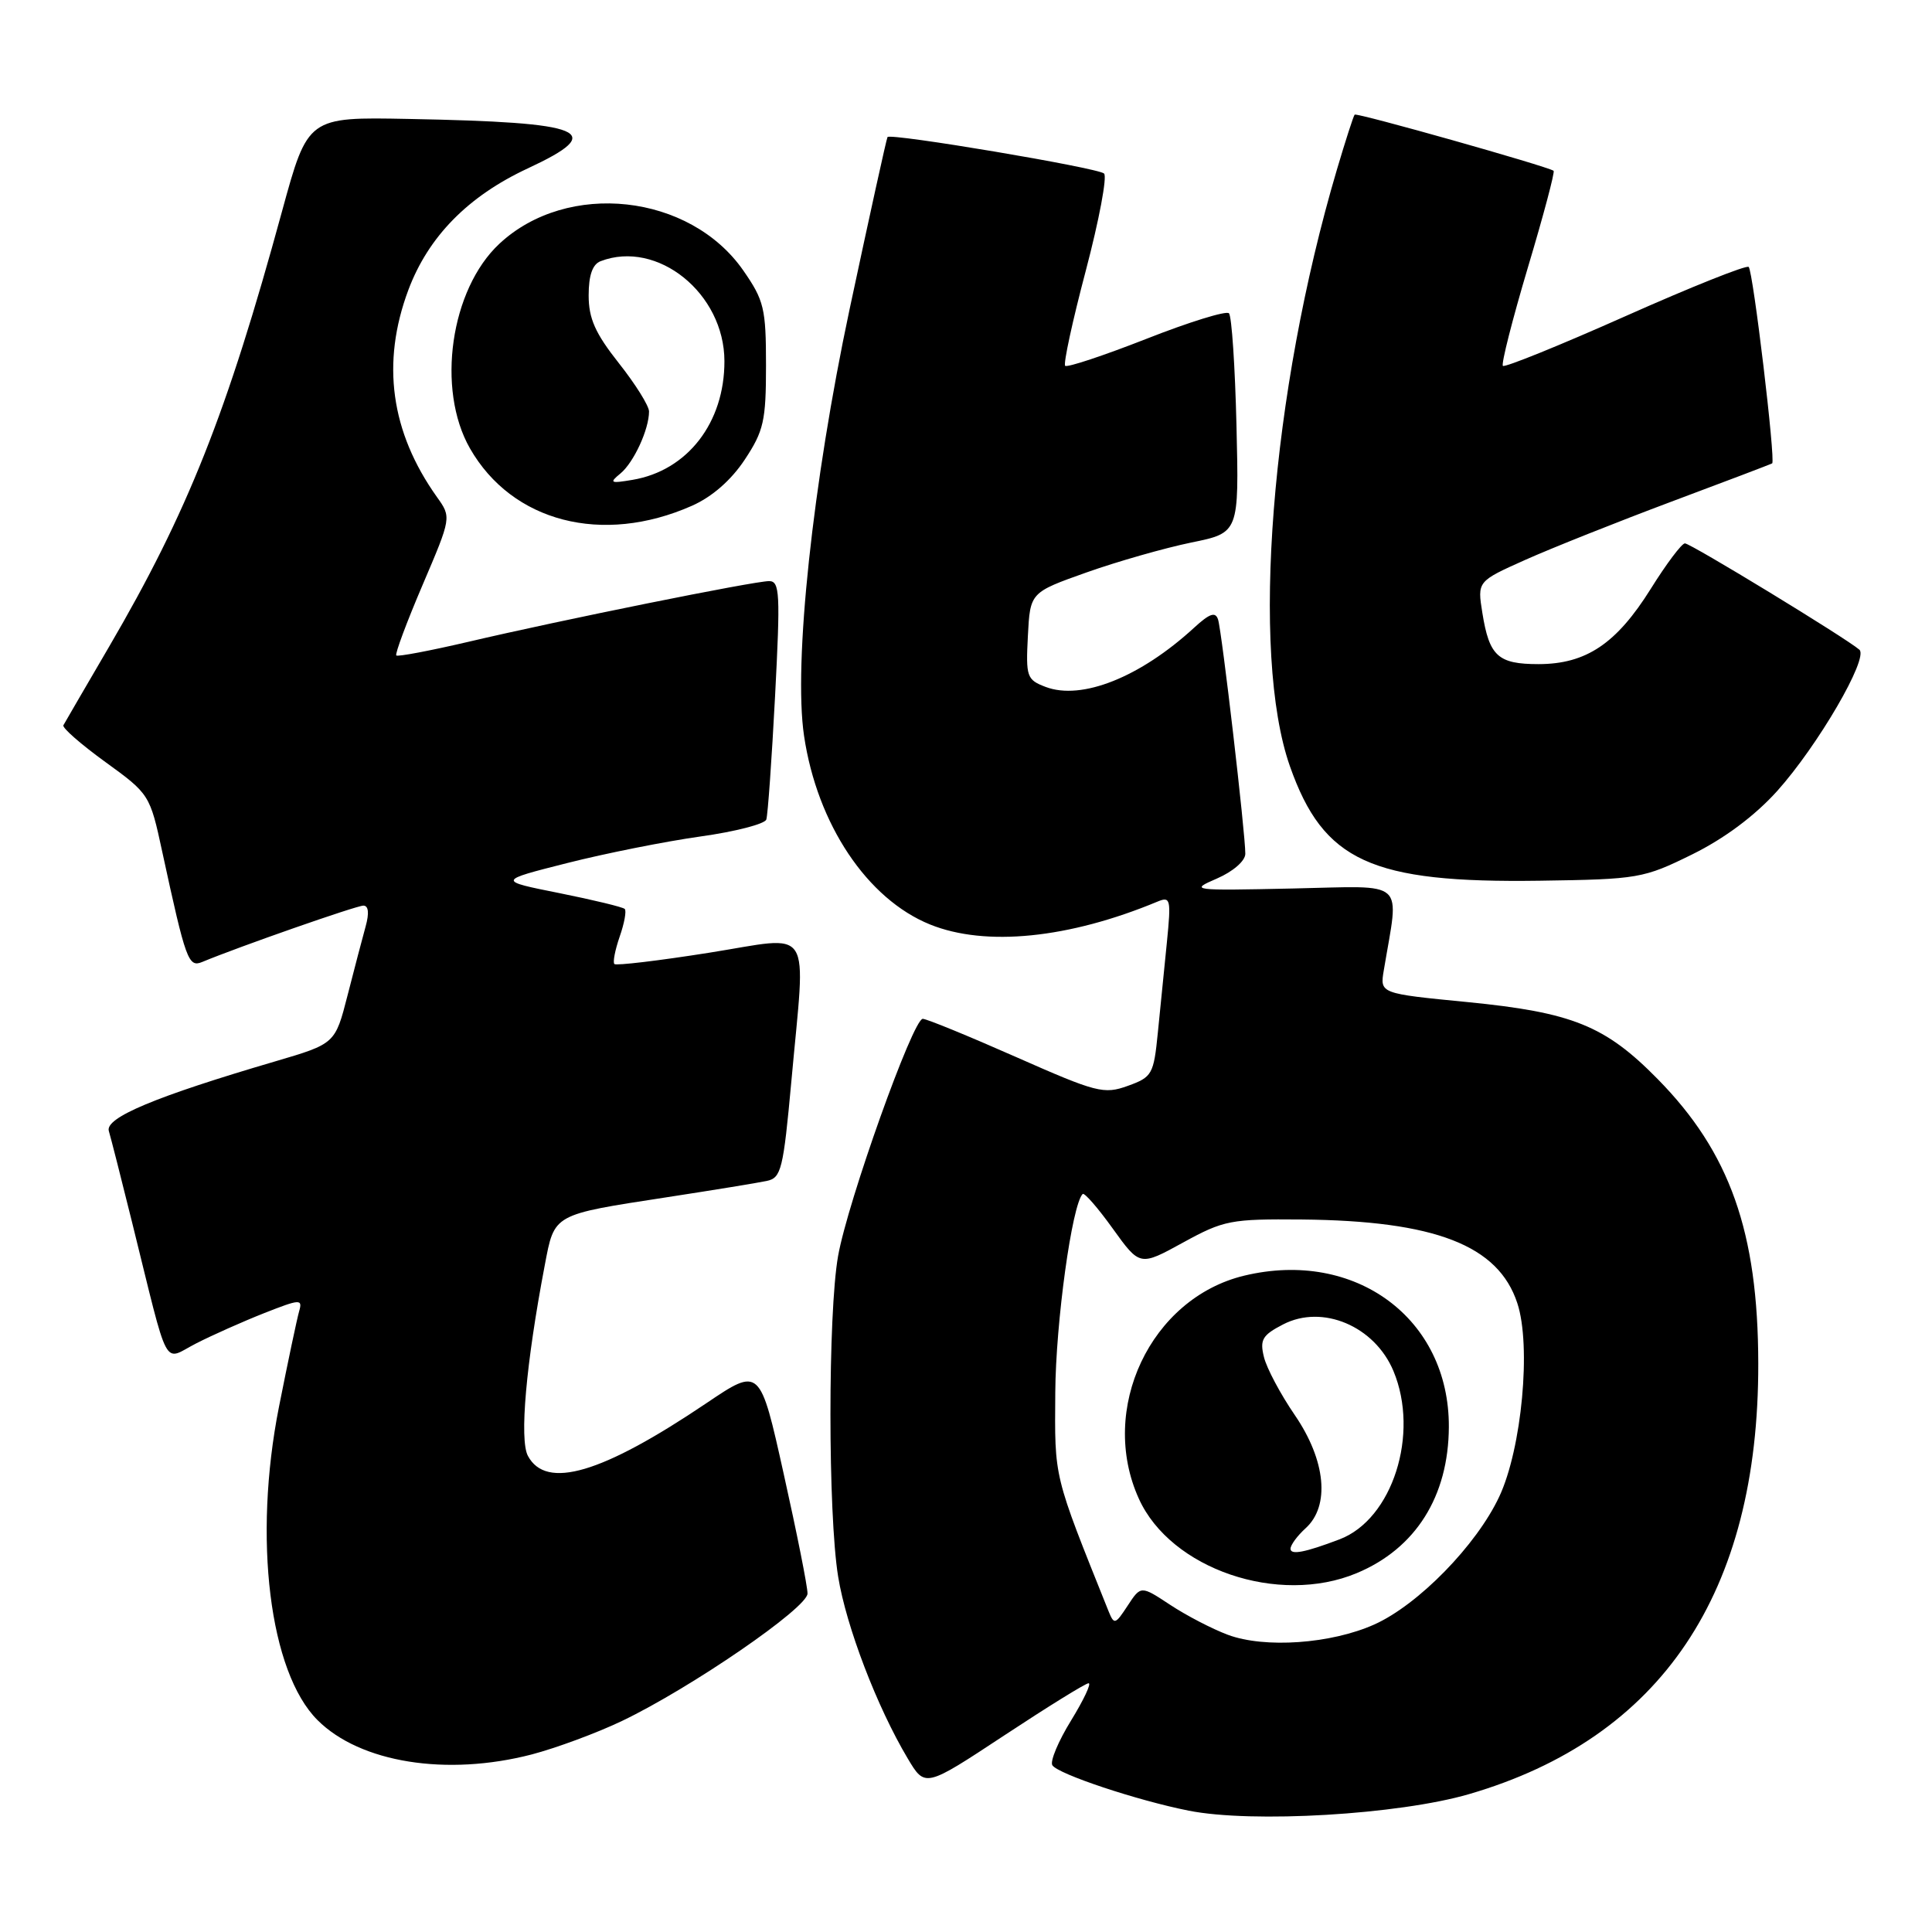 <?xml version="1.0" encoding="UTF-8" standalone="no"?>
<!DOCTYPE svg PUBLIC "-//W3C//DTD SVG 1.1//EN" "http://www.w3.org/Graphics/SVG/1.1/DTD/svg11.dtd" >
<svg xmlns="http://www.w3.org/2000/svg" xmlns:xlink="http://www.w3.org/1999/xlink" version="1.1" viewBox="0 0 256 256">
 <g >
 <path fill="currentColor"
d=" M 194.66 237.73 C 220.14 230.30 233.04 211.08 232.98 180.66 C 232.95 163.24 229.22 152.70 219.64 142.97 C 212.69 135.90 208.35 134.15 194.44 132.78 C 182.84 131.65 182.84 131.65 183.36 128.57 C 185.40 116.31 186.63 117.41 171.30 117.73 C 157.82 118.02 157.59 117.99 161.25 116.41 C 163.39 115.48 165.00 114.08 165.01 113.14 C 165.03 110.52 161.90 83.64 161.40 82.09 C 161.05 81.02 160.29 81.28 158.22 83.18 C 151.08 89.74 143.32 92.83 138.55 91.02 C 136.05 90.07 135.92 89.68 136.20 84.26 C 136.50 78.50 136.50 78.50 144.00 75.84 C 148.12 74.38 154.35 72.61 157.84 71.89 C 164.18 70.60 164.18 70.60 163.84 56.38 C 163.65 48.56 163.21 41.87 162.84 41.51 C 162.48 41.15 157.56 42.67 151.90 44.90 C 146.24 47.12 141.39 48.73 141.14 48.47 C 140.88 48.21 142.11 42.53 143.88 35.84 C 145.64 29.16 146.73 23.37 146.29 22.99 C 145.42 22.22 118.00 17.61 117.60 18.16 C 117.47 18.35 115.21 28.62 112.57 41.00 C 107.68 64.01 105.12 87.94 106.54 97.50 C 108.28 109.22 114.91 119.13 123.24 122.50 C 130.59 125.47 141.62 124.36 153.37 119.47 C 155.10 118.75 155.19 119.12 154.62 124.85 C 154.28 128.23 153.74 133.62 153.42 136.83 C 152.87 142.35 152.67 142.72 149.45 143.88 C 146.27 145.03 145.31 144.78 134.63 140.06 C 128.34 137.28 122.78 135.00 122.27 135.00 C 120.97 135.00 112.33 159.20 111.05 166.43 C 109.70 174.05 109.70 200.59 111.06 208.92 C 112.13 215.52 116.21 226.19 120.28 233.01 C 122.58 236.87 122.58 236.87 133.04 229.97 C 138.79 226.18 143.83 223.05 144.24 223.04 C 144.65 223.02 143.60 225.24 141.92 227.98 C 140.23 230.72 139.12 233.38 139.44 233.90 C 140.15 235.06 150.69 238.57 157.50 239.92 C 165.93 241.60 185.33 240.45 194.66 237.73 Z  M 70.47 232.47 C 73.70 231.62 79.09 229.63 82.43 228.03 C 91.55 223.66 107.00 213.05 107.00 211.15 C 107.01 210.24 105.59 203.12 103.85 195.32 C 100.70 181.14 100.70 181.14 93.60 185.93 C 79.76 195.26 72.37 197.44 69.95 192.91 C 68.81 190.77 69.69 180.74 72.18 167.67 C 73.49 160.79 73.15 160.98 88.50 158.62 C 94.55 157.69 100.44 156.73 101.60 156.48 C 103.52 156.08 103.79 154.96 104.86 143.27 C 106.77 122.15 107.98 124.03 93.91 126.25 C 87.27 127.30 81.64 127.97 81.41 127.74 C 81.18 127.51 81.50 125.88 82.11 124.11 C 82.73 122.34 83.03 120.69 82.78 120.44 C 82.53 120.19 78.63 119.25 74.11 118.34 C 65.90 116.70 65.90 116.70 75.15 114.36 C 80.24 113.07 88.18 111.49 92.80 110.84 C 97.41 110.20 101.35 109.18 101.54 108.59 C 101.74 107.99 102.26 100.64 102.70 92.25 C 103.41 78.62 103.33 77.00 101.91 77.00 C 99.91 77.00 74.19 82.19 61.99 85.06 C 56.97 86.23 52.71 87.04 52.51 86.85 C 52.32 86.65 53.88 82.46 55.99 77.52 C 59.82 68.55 59.82 68.55 57.89 65.85 C 51.76 57.23 50.50 48.09 54.11 38.42 C 56.76 31.35 62.02 26.00 69.92 22.32 C 80.55 17.37 77.76 16.21 54.14 15.76 C 40.79 15.50 40.79 15.50 37.37 28.00 C 30.04 54.85 24.87 67.86 14.45 85.70 C 11.30 91.09 8.58 95.77 8.40 96.10 C 8.21 96.43 10.72 98.62 13.96 100.97 C 19.80 105.20 19.87 105.30 21.50 112.87 C 24.63 127.31 24.96 128.23 26.81 127.46 C 31.56 125.48 47.22 120.00 48.15 120.00 C 48.83 120.00 48.94 120.99 48.45 122.75 C 48.03 124.26 46.95 128.38 46.05 131.90 C 44.41 138.30 44.41 138.30 36.46 140.64 C 20.58 145.30 13.90 148.10 14.42 149.86 C 14.69 150.76 16.08 156.22 17.51 162.00 C 22.51 182.18 21.51 180.29 25.99 178.01 C 28.14 176.91 32.21 175.10 35.02 173.99 C 39.77 172.12 40.11 172.10 39.64 173.74 C 39.36 174.71 38.15 180.43 36.96 186.44 C 33.52 203.84 35.70 221.55 42.07 227.92 C 47.72 233.57 59.19 235.40 70.47 232.47 Z  M 224.21 113.22 C 228.49 111.11 232.51 108.11 235.47 104.83 C 240.86 98.83 247.64 87.19 246.38 86.09 C 244.64 84.57 224.02 72.00 223.26 72.00 C 222.84 72.00 220.80 74.71 218.73 78.03 C 214.18 85.30 210.17 87.99 203.87 88.00 C 198.49 88.00 197.34 86.95 196.42 81.21 C 195.75 77.03 195.75 77.03 202.12 74.18 C 205.63 72.61 214.35 69.14 221.50 66.46 C 228.65 63.79 234.64 61.51 234.82 61.40 C 235.30 61.09 232.30 35.96 231.71 35.37 C 231.42 35.09 224.08 38.02 215.39 41.89 C 206.70 45.76 199.39 48.72 199.14 48.48 C 198.90 48.23 200.39 42.37 202.45 35.45 C 204.52 28.54 206.05 22.77 205.86 22.63 C 205.01 22.03 179.77 14.90 179.50 15.19 C 179.34 15.36 178.28 18.65 177.14 22.50 C 168.40 52.05 165.68 86.61 170.92 101.53 C 175.36 114.13 181.66 117.02 204.02 116.70 C 217.10 116.51 217.77 116.39 224.21 113.22 Z  M 91.68 67.02 C 94.35 65.84 96.87 63.64 98.68 60.91 C 101.20 57.10 101.50 55.77 101.50 48.41 C 101.50 40.87 101.24 39.80 98.49 35.84 C 91.41 25.66 75.19 23.88 66.17 32.30 C 59.69 38.34 57.79 51.57 62.27 59.41 C 67.85 69.17 79.81 72.27 91.68 67.02 Z  M 162.70 216.62 C 160.61 215.84 157.17 214.05 155.04 212.64 C 151.17 210.09 151.17 210.09 149.42 212.76 C 147.77 215.28 147.63 215.32 146.88 213.47 C 139.53 195.14 139.75 196.04 139.83 184.50 C 139.89 175.24 142.04 159.62 143.46 158.21 C 143.68 157.99 145.48 160.05 147.45 162.80 C 151.04 167.79 151.04 167.79 156.77 164.64 C 162.17 161.68 163.08 161.51 172.50 161.59 C 190.16 161.76 198.53 165.00 201.05 172.67 C 202.92 178.31 201.65 191.94 198.66 198.31 C 195.65 204.74 187.93 212.64 182.11 215.25 C 176.38 217.82 167.58 218.44 162.70 216.62 Z  M 179.77 208.45 C 187.59 205.19 191.94 198.27 191.98 189.07 C 192.04 174.71 179.58 165.50 164.87 169.03 C 152.46 172.01 145.51 186.73 150.91 198.60 C 155.13 207.91 169.41 212.78 179.77 208.45 Z  M 82.21 62.74 C 83.97 61.29 86.00 56.90 86.00 54.52 C 86.00 53.78 84.20 50.90 82.00 48.12 C 78.87 44.16 78.00 42.20 78.00 39.14 C 78.00 36.48 78.51 35.02 79.58 34.61 C 87.11 31.72 95.98 38.88 95.99 47.85 C 96.01 56.00 91.10 62.35 83.83 63.58 C 80.86 64.08 80.69 63.99 82.21 62.74 Z  M 171.00 205.22 C 171.00 204.72 171.90 203.50 173.00 202.50 C 176.26 199.55 175.68 193.51 171.57 187.51 C 169.68 184.75 167.84 181.30 167.48 179.82 C 166.91 177.52 167.27 176.91 170.02 175.49 C 175.24 172.79 182.15 175.72 184.64 181.67 C 188.12 190.01 184.51 201.31 177.50 203.97 C 172.92 205.71 171.00 206.08 171.00 205.22 Z "/>
</g>
</svg>